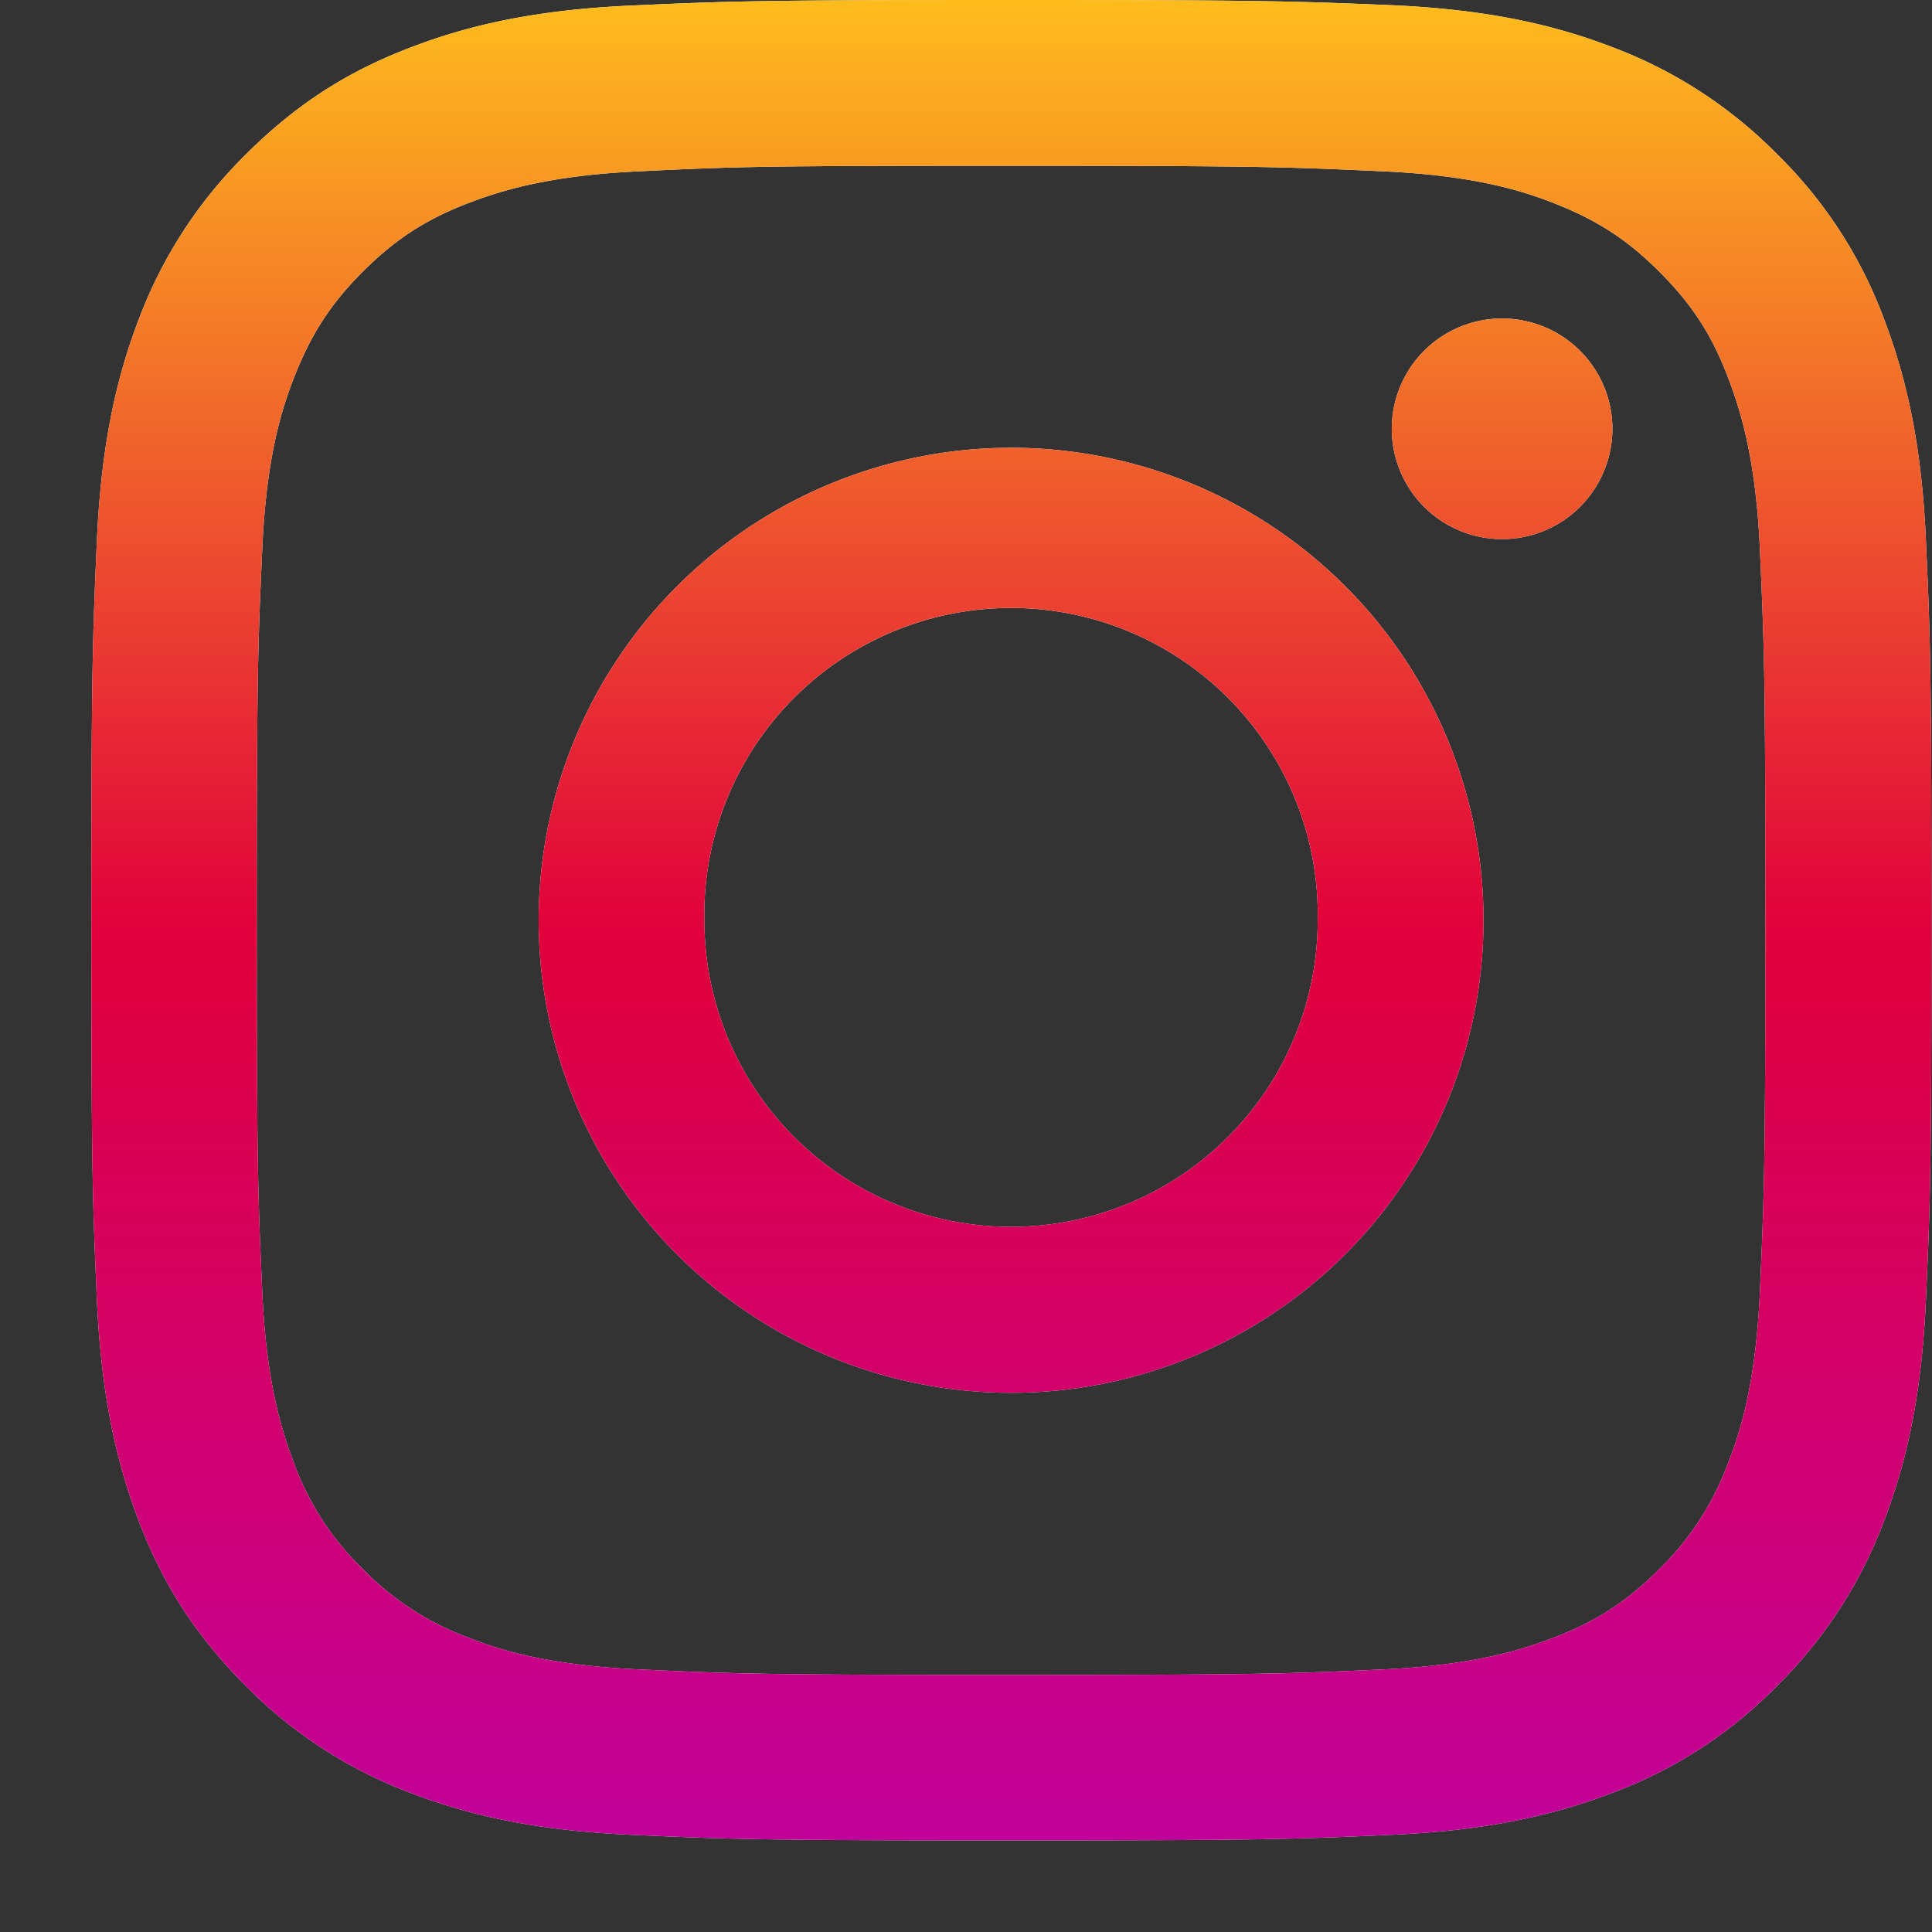 <svg width="21" height="21" fill="none" xmlns="http://www.w3.org/2000/svg">
    <rect width="100%" height="100%" fill="#333333" stroke="none"/>
    <path fill-rule="evenodd" clip-rule="evenodd"
          d="M10.99 1.802c2.67 0 2.984.012 4.04.06.976.044 1.503.206 1.857.345.468.183.801.397 1.15.747.35.349.568.682.746 1.15.135.354.302.882.346 1.859.047 1.056.06 1.37.06 4.041 0 2.672-.013 2.985-.06 4.041-.044.977-.207 1.505-.346 1.858a3.104 3.104 0 0 1-.746 1.151c-.349.35-.682.568-1.15.747-.354.135-.881.301-1.858.345-1.055.048-1.369.06-4.04.06-2.67 0-2.983-.012-4.039-.06-.976-.044-1.504-.206-1.857-.345a3.103 3.103 0 0 1-1.15-.747 3.056 3.056 0 0 1-.747-1.15c-.135-.354-.302-.882-.345-1.859-.048-1.056-.06-1.37-.06-4.041 0-2.672.012-2.985.06-4.041.043-.977.206-1.505.345-1.858.183-.469.397-.802.746-1.151.35-.35.683-.568 1.15-.747.354-.135.882-.301 1.858-.345 1.056-.052 1.373-.06 4.04-.06Zm0-1.802C8.275 0 7.934.012 6.867.06c-1.064.047-1.79.218-2.425.464-.659.254-1.214.6-1.77 1.155a4.96 4.96 0 0 0-1.155 1.77c-.246.636-.416 1.362-.464 2.43C1.006 6.943.993 7.285.993 10c0 2.715.013 3.057.06 4.125.048 1.064.218 1.79.464 2.43.254.658.6 1.214 1.155 1.77a4.959 4.959 0 0 0 1.77 1.155c.635.246 1.361.417 2.429.464 1.067.048 1.404.06 4.123.06 2.718 0 3.055-.012 4.123-.06 1.063-.047 1.79-.218 2.428-.464a4.873 4.873 0 0 0 1.77-1.155 4.96 4.96 0 0 0 1.155-1.77c.246-.636.417-1.362.464-2.43.048-1.068.06-1.406.06-4.125 0-2.72-.012-3.057-.06-4.125-.047-1.064-.218-1.79-.464-2.43a4.874 4.874 0 0 0-1.155-1.77A4.958 4.958 0 0 0 17.545.52c-.635-.246-1.36-.417-2.428-.464C14.045.012 13.704 0 10.99 0Zm0 4.867a5.137 5.137 0 0 0-5.135 5.137 5.134 5.134 0 1 0 10.27 0 5.134 5.134 0 0 0-5.135-5.137Zm0 8.468A3.334 3.334 0 0 1 7.656 10a3.334 3.334 0 1 1 6.667 0 3.333 3.333 0 0 1-3.333 3.335Zm6.536-8.674a1.199 1.199 0 1 1-2.398 0 1.199 1.199 0 0 1 2.398 0Z"
          fill="#fff"/>
    <path fill-rule="evenodd" clip-rule="evenodd"
          d="M10.99 1.802c2.67 0 2.984.012 4.04.06.976.044 1.503.206 1.857.345.468.183.801.397 1.15.747.35.349.568.682.746 1.15.135.354.302.882.346 1.859.047 1.056.06 1.37.06 4.041 0 2.672-.013 2.985-.06 4.041-.044.977-.207 1.505-.346 1.858a3.104 3.104 0 0 1-.746 1.151c-.349.35-.682.568-1.15.747-.354.135-.881.301-1.858.345-1.055.048-1.369.06-4.04.06-2.67 0-2.983-.012-4.039-.06-.976-.044-1.504-.206-1.857-.345a3.103 3.103 0 0 1-1.15-.747 3.056 3.056 0 0 1-.747-1.15c-.135-.354-.302-.882-.345-1.859-.048-1.056-.06-1.37-.06-4.041 0-2.672.012-2.985.06-4.041.043-.977.206-1.505.345-1.858.183-.469.397-.802.746-1.151.35-.35.683-.568 1.15-.747.354-.135.882-.301 1.858-.345 1.056-.052 1.373-.06 4.04-.06Zm0-1.802C8.275 0 7.934.012 6.867.06c-1.064.047-1.79.218-2.425.464-.659.254-1.214.6-1.77 1.155a4.96 4.96 0 0 0-1.155 1.77c-.246.636-.416 1.362-.464 2.43C1.006 6.943.993 7.285.993 10c0 2.715.013 3.057.06 4.125.048 1.064.218 1.79.464 2.43.254.658.6 1.214 1.155 1.77a4.959 4.959 0 0 0 1.77 1.155c.635.246 1.361.417 2.429.464 1.067.048 1.404.06 4.123.06 2.718 0 3.055-.012 4.123-.06 1.063-.047 1.79-.218 2.428-.464a4.873 4.873 0 0 0 1.77-1.155 4.96 4.96 0 0 0 1.155-1.77c.246-.636.417-1.362.464-2.43.048-1.068.06-1.406.06-4.125 0-2.72-.012-3.057-.06-4.125-.047-1.064-.218-1.79-.464-2.43a4.874 4.874 0 0 0-1.155-1.77A4.958 4.958 0 0 0 17.545.52c-.635-.246-1.36-.417-2.428-.464C14.045.012 13.704 0 10.99 0Zm0 4.867a5.137 5.137 0 0 0-5.135 5.137 5.134 5.134 0 1 0 10.27 0 5.134 5.134 0 0 0-5.135-5.137Zm0 8.468A3.334 3.334 0 0 1 7.656 10a3.334 3.334 0 1 1 6.667 0 3.333 3.333 0 0 1-3.333 3.335Zm6.536-8.674a1.199 1.199 0 1 1-2.398 0 1.199 1.199 0 0 1 2.398 0Z"
          fill="url(#a)"/>
    <defs>
        <linearGradient id="a" x1="10.994" y1="0" x2="10.994" y2="20.004" gradientUnits="userSpaceOnUse">
            <stop stop-color="#FEBC1C"/>
            <stop offset=".505" stop-color="#E1003B"/>
            <stop offset="1" stop-color="#C2009A"/>
        </linearGradient>
    </defs>
</svg>